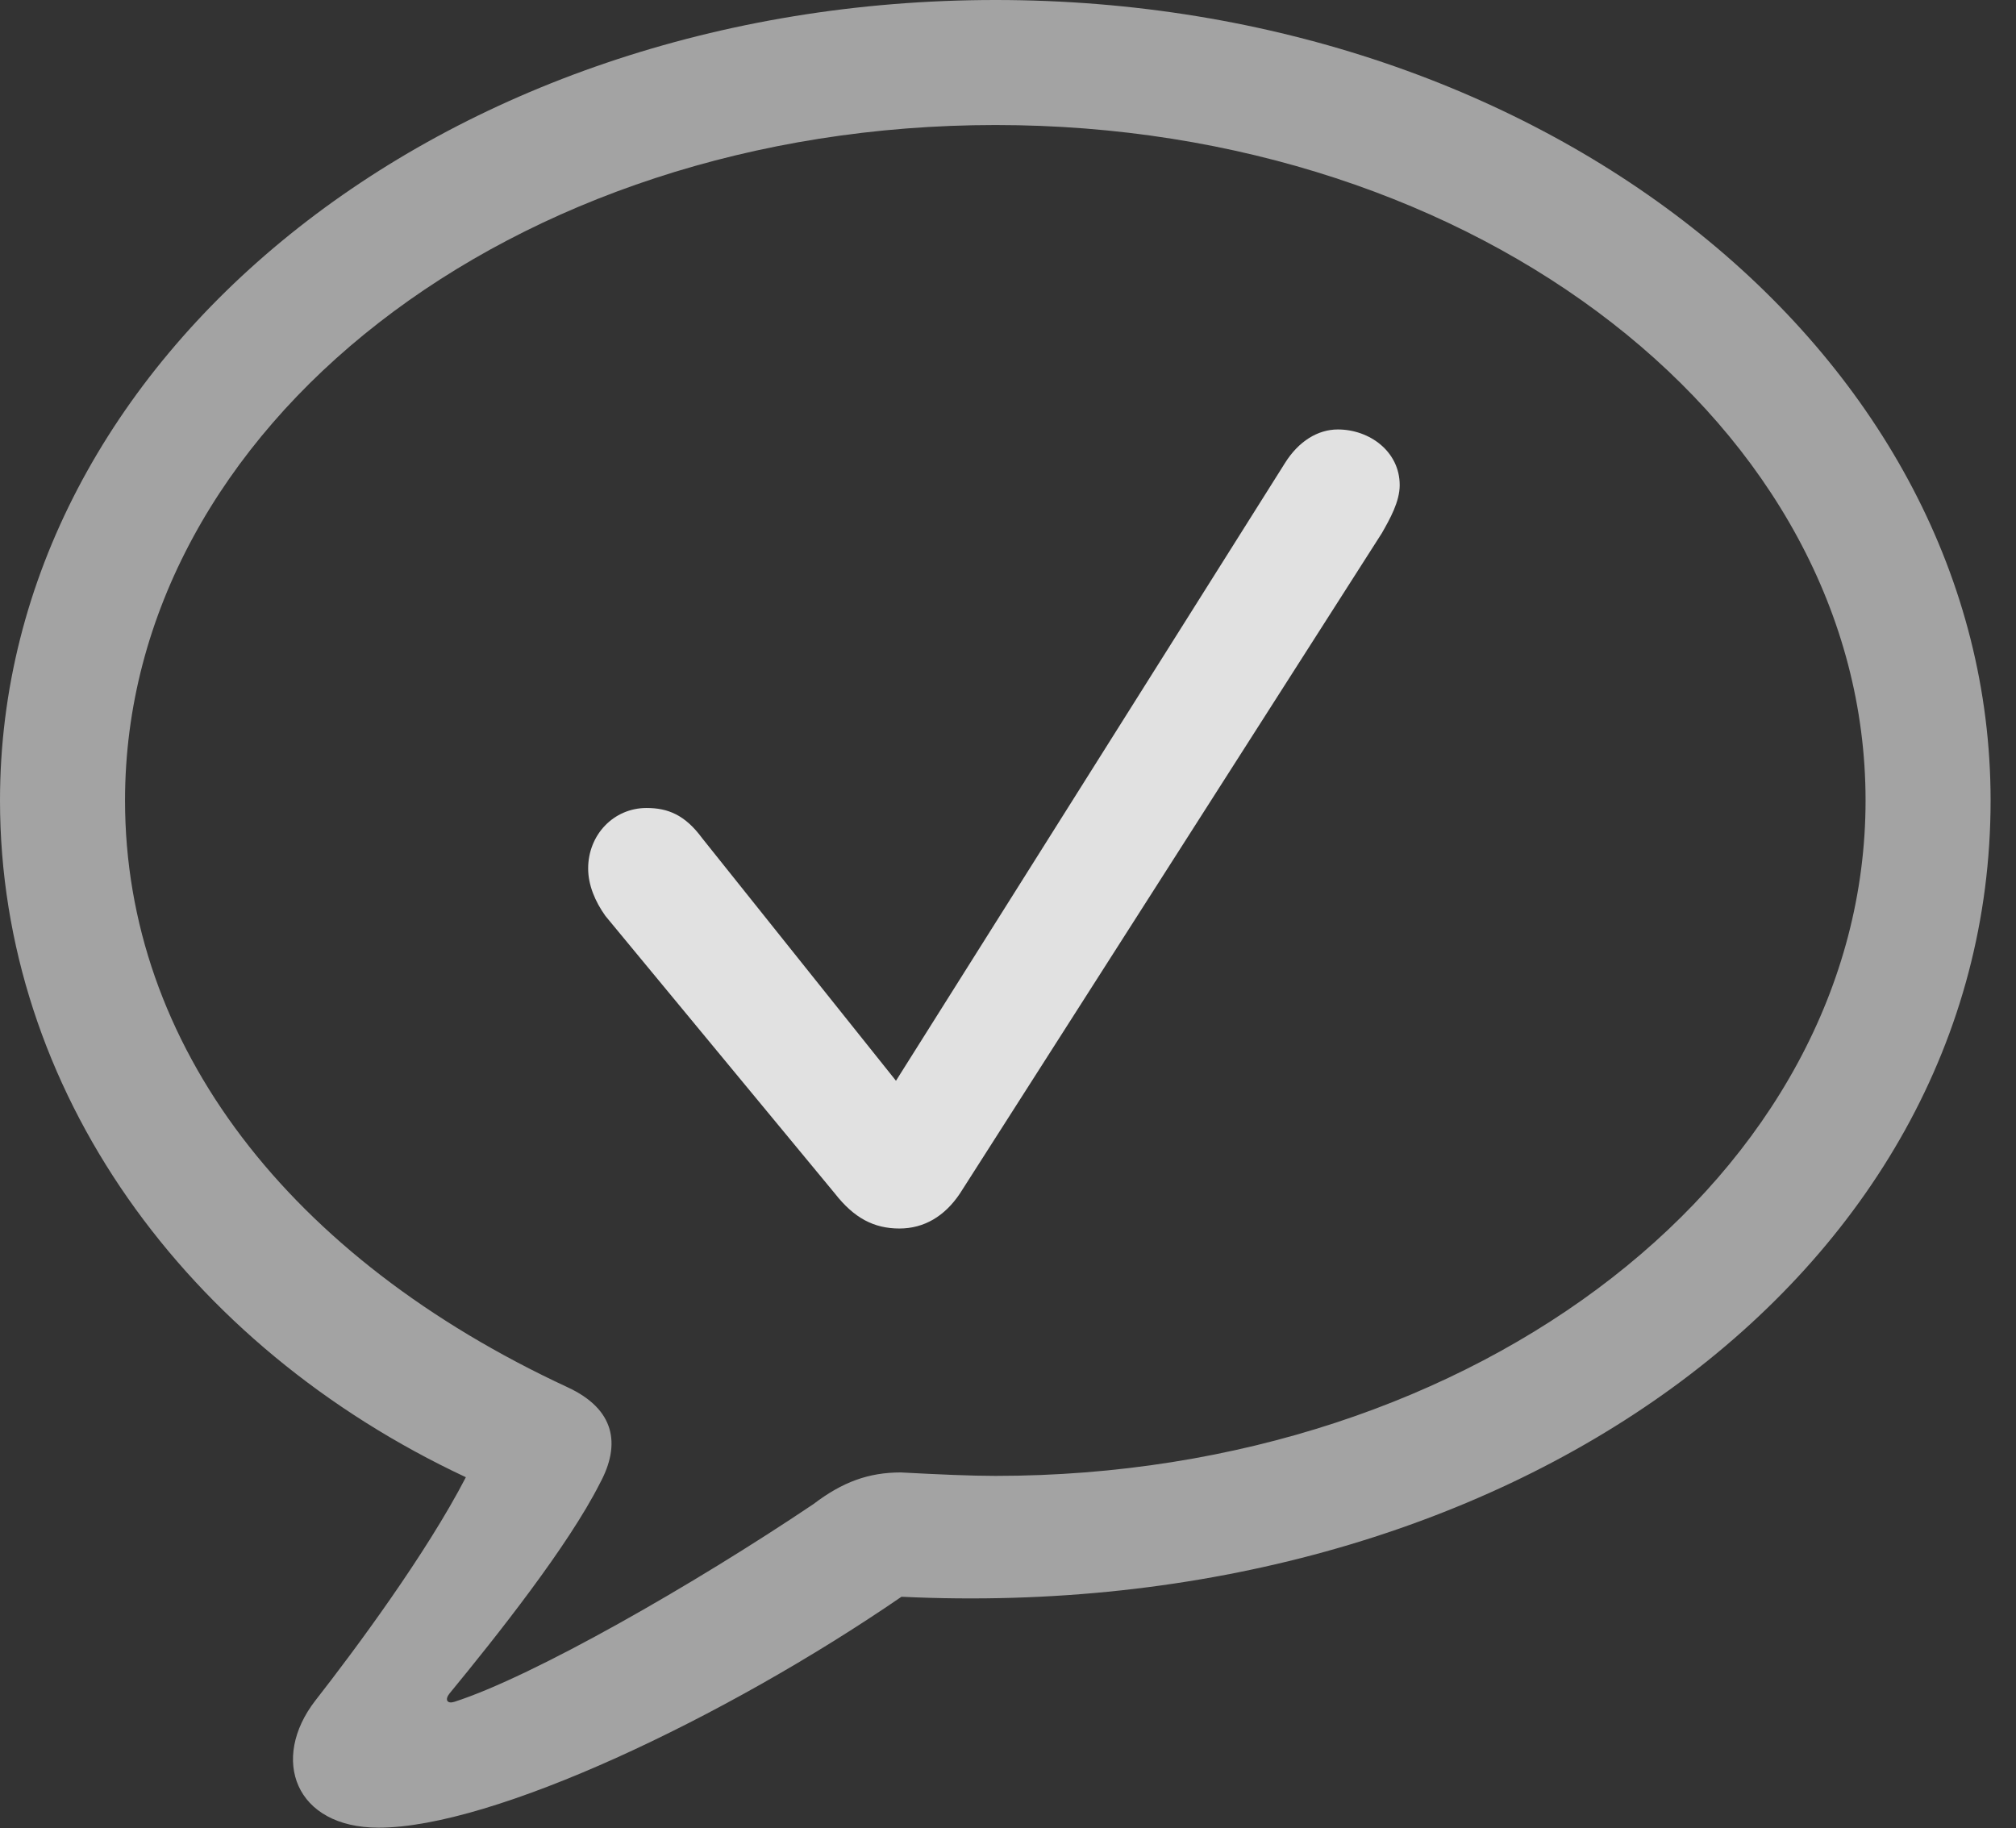 <?xml version="1.0" encoding="UTF-8"?>
<!--Generator: Apple Native CoreSVG 232.5-->
<!DOCTYPE svg
PUBLIC "-//W3C//DTD SVG 1.1//EN"
       "http://www.w3.org/Graphics/SVG/1.1/DTD/svg11.dtd">
<svg version="1.1" xmlns="http://www.w3.org/2000/svg" xmlns:xlink="http://www.w3.org/1999/xlink" width="28.652" height="25.986">
 <rect width="100%" height="100%" fill="#333333" stroke="none"/>
 <g>
  <rect height="25.986" opacity="0" width="28.652" x="0" y="0"/>
  <path d="M5.381 25.977C7.002 25.977 10.293 24.424 12.812 22.695C21.377 23.105 28.291 18.145 28.291 11.377C28.291 5.088 22.012 0 14.15 0C6.279 0 0 5.088 0 11.377C0 15.488 2.637 19.131 6.621 20.996C6.055 22.09 5.039 23.457 4.482 24.17C3.838 25 4.189 25.977 5.381 25.977ZM6.455 24.189C6.357 24.219 6.318 24.16 6.387 24.072C7.061 23.252 8.076 21.973 8.525 21.084C8.828 20.527 8.74 20.029 8.066 19.717C4.111 17.881 1.777 14.854 1.777 11.377C1.777 6.074 7.266 1.777 14.15 1.777C21.025 1.777 26.514 6.074 26.514 11.377C26.514 16.67 21.025 20.977 14.15 20.977C13.799 20.977 13.35 20.957 12.803 20.928C12.344 20.928 11.973 21.064 11.562 21.377C9.863 22.52 7.578 23.828 6.455 24.189Z" fill="#ffffff" fill-opacity="0.55"/>
  <path d="M12.783 17.461C13.135 17.461 13.428 17.285 13.643 16.963L19.639 7.578C19.756 7.373 19.893 7.129 19.893 6.895C19.893 6.416 19.463 6.104 19.014 6.104C18.73 6.104 18.457 6.27 18.262 6.582L12.734 15.361L9.98 11.914C9.736 11.582 9.492 11.484 9.189 11.484C8.721 11.484 8.359 11.865 8.359 12.344C8.359 12.578 8.457 12.812 8.604 13.018L11.865 16.963C12.139 17.314 12.422 17.461 12.783 17.461Z" fill="#ffffff" fill-opacity="0.85"/>
 </g>
</svg>
